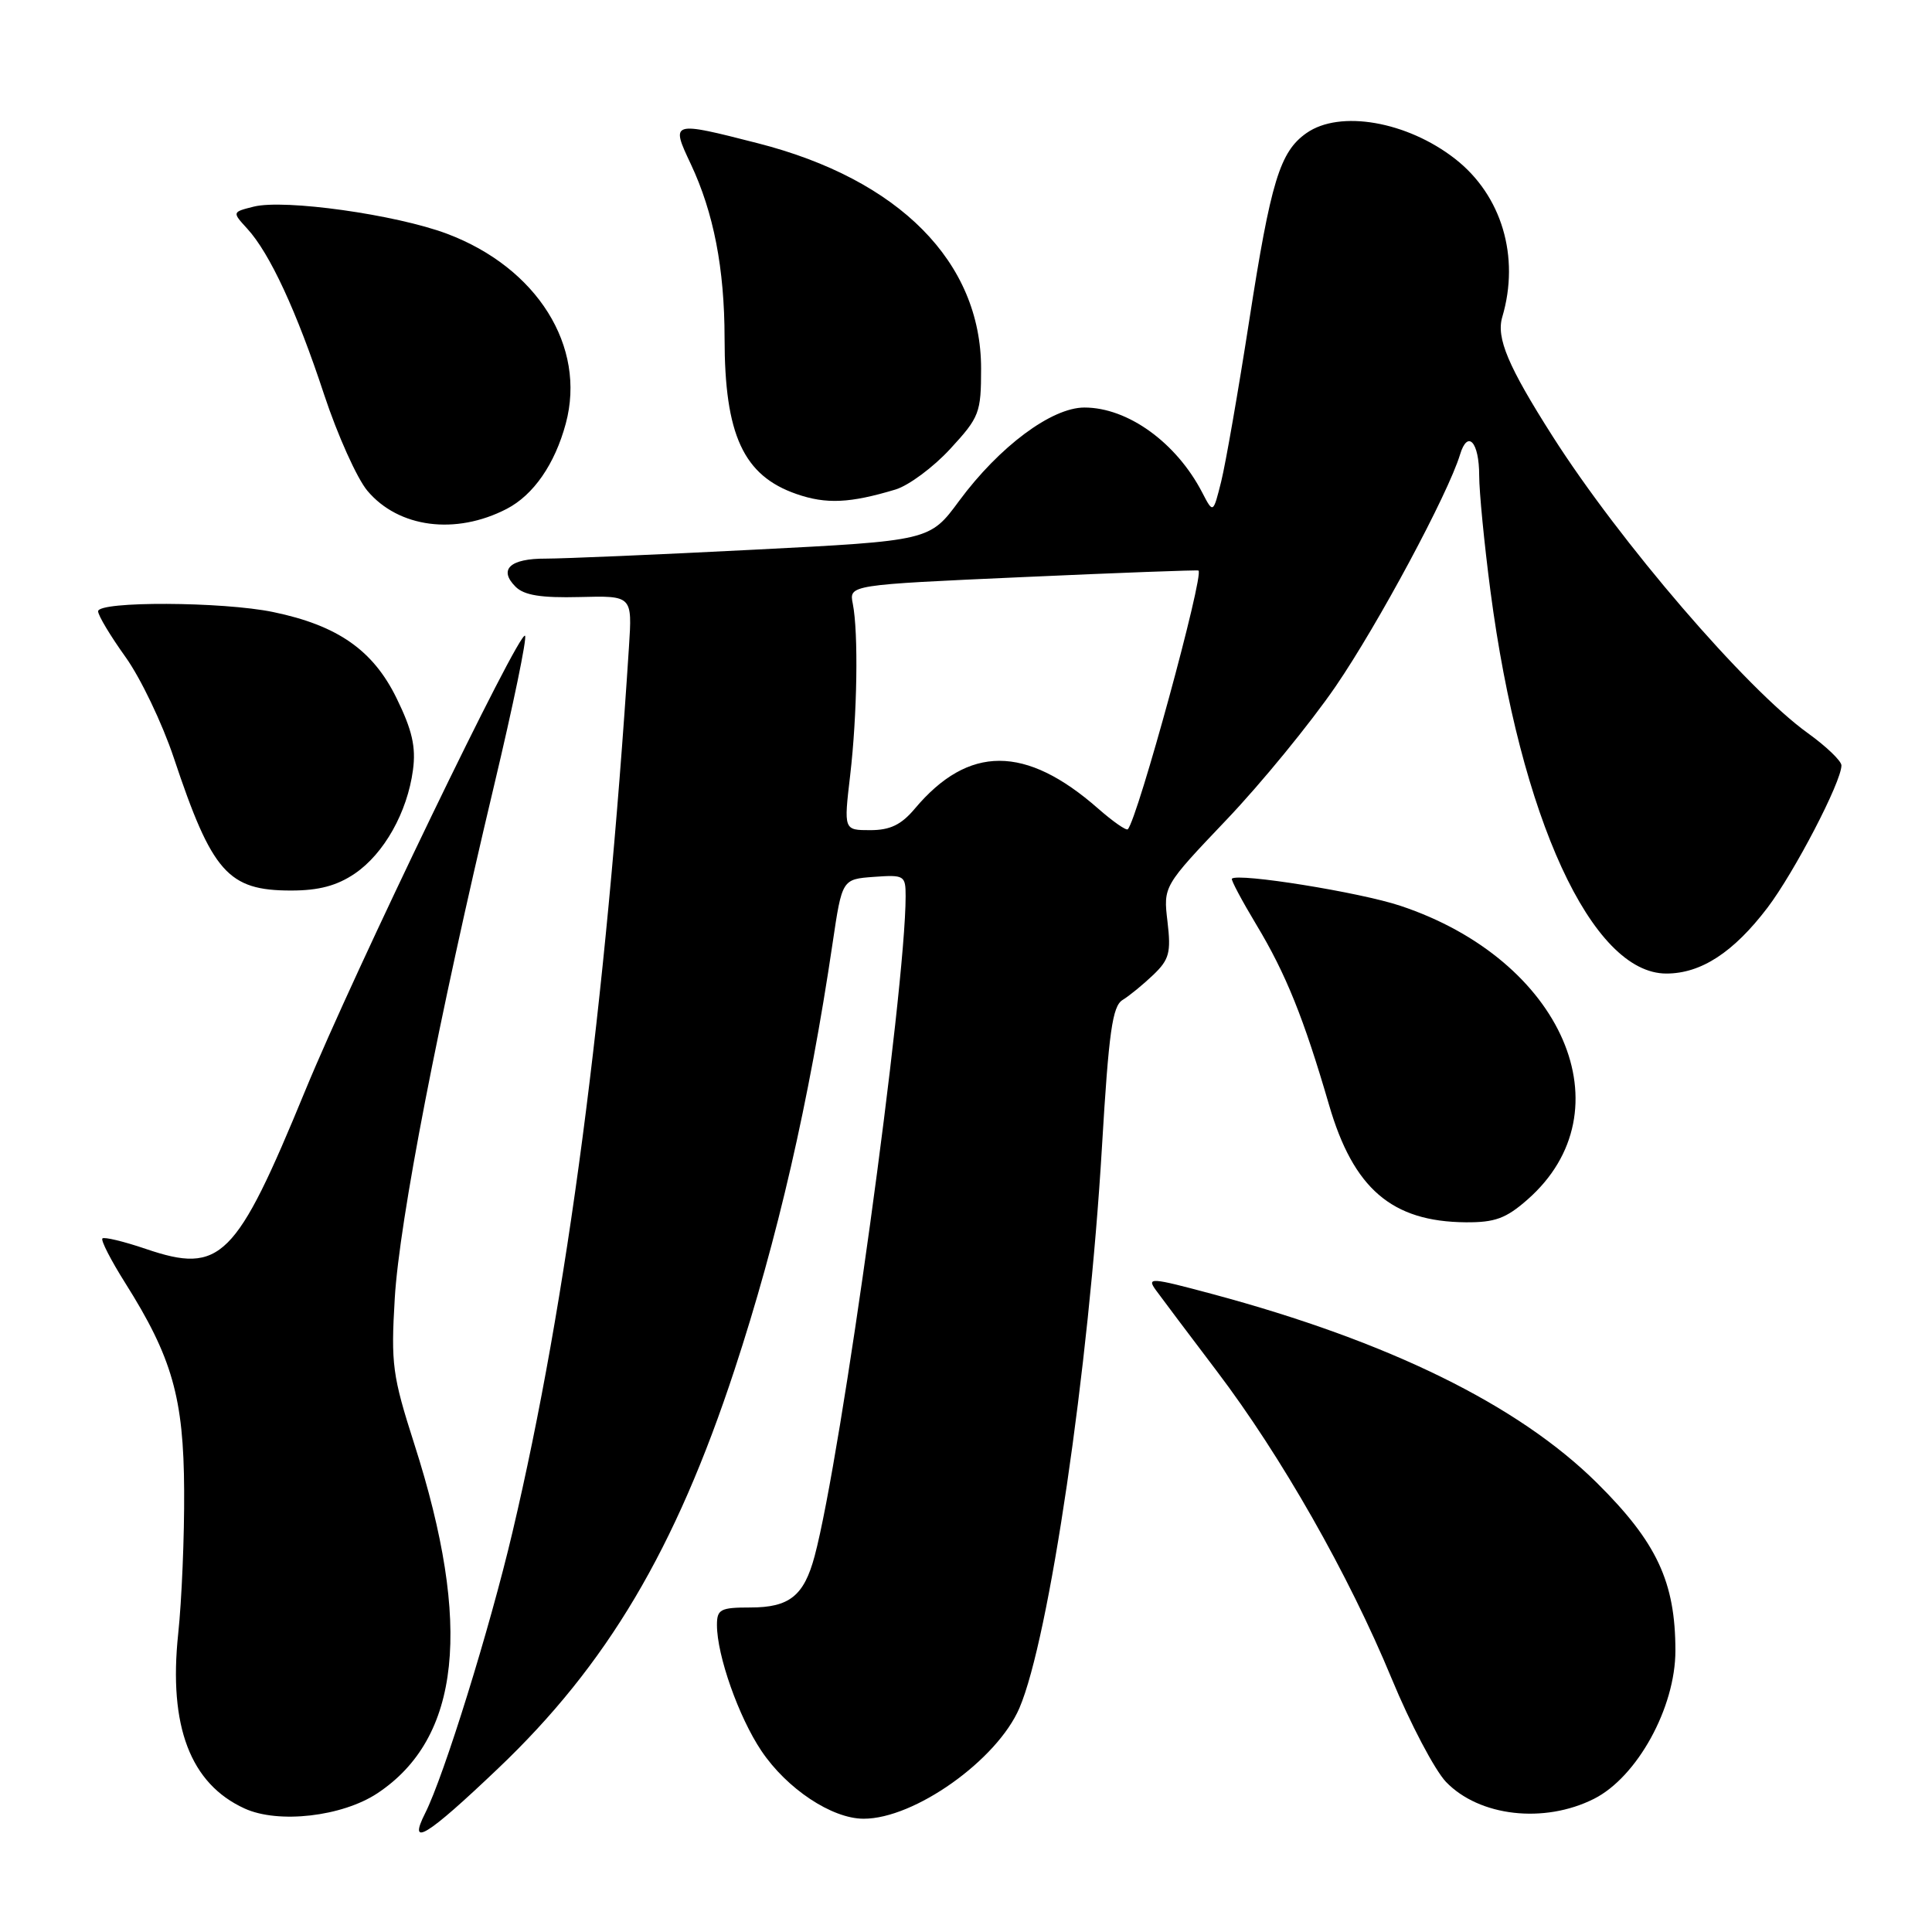 <?xml version="1.0" encoding="UTF-8" standalone="no"?>
<!DOCTYPE svg PUBLIC "-//W3C//DTD SVG 1.1//EN" "http://www.w3.org/Graphics/SVG/1.1/DTD/svg11.dtd" >
<svg xmlns="http://www.w3.org/2000/svg" xmlns:xlink="http://www.w3.org/1999/xlink" version="1.1" viewBox="0 0 256 256">
 <g >
 <path fill="currentColor"
d=" M 65.98 234.35 C 80.43 220.61 89.49 205.33 97.33 181.50 C 103.03 164.16 107.22 145.95 110.32 125.00 C 111.58 116.50 111.58 116.50 115.79 116.19 C 119.83 115.90 120.00 116.00 120.00 118.76 C 120.00 131.18 111.47 193.05 107.94 206.20 C 106.53 211.46 104.60 213.00 99.43 213.00 C 95.46 213.00 95.00 213.24 95.00 215.32 C 95.00 219.36 97.88 227.52 100.89 232.00 C 104.26 237.02 110.23 240.99 114.43 240.99 C 121.16 241.01 132.12 233.22 135.08 226.32 C 139.02 217.12 144.27 181.45 146.02 151.89 C 146.92 136.73 147.40 133.32 148.75 132.50 C 149.65 131.95 151.48 130.45 152.82 129.17 C 154.94 127.14 155.18 126.21 154.70 122.13 C 154.14 117.43 154.14 117.43 162.53 108.61 C 167.14 103.77 173.64 95.82 176.98 90.95 C 182.61 82.73 191.88 65.44 193.46 60.24 C 194.47 56.88 196.00 58.55 196.00 63.01 C 196.00 65.15 196.67 72.03 197.49 78.30 C 201.44 108.38 210.92 129.00 220.80 129.00 C 225.39 129.00 229.69 126.20 234.19 120.29 C 237.76 115.59 244.00 103.60 244.00 101.42 C 244.00 100.83 241.99 98.90 239.54 97.14 C 231.39 91.28 214.63 71.79 205.73 57.81 C 199.82 48.53 198.24 44.78 199.06 42.00 C 201.42 34.03 198.99 25.87 192.81 21.05 C 186.44 16.08 177.54 14.53 173.12 17.63 C 169.59 20.10 168.39 24.03 165.52 42.53 C 164.07 51.87 162.40 61.43 161.82 63.78 C 160.75 68.06 160.75 68.06 159.31 65.28 C 155.88 58.65 149.45 54.00 143.69 54.00 C 139.35 54.00 132.42 59.16 127.09 66.37 C 123.20 71.65 123.20 71.65 99.85 72.84 C 87.01 73.50 74.61 74.02 72.31 74.02 C 67.58 74.00 66.02 75.45 68.31 77.74 C 69.45 78.88 71.69 79.24 76.82 79.11 C 83.78 78.93 83.78 78.93 83.34 85.72 C 80.27 133.40 75.15 172.34 67.91 203.00 C 64.90 215.79 58.83 235.32 56.34 240.25 C 53.99 244.91 56.52 243.36 65.98 234.35 Z  M 49.99 237.63 C 61.03 230.32 62.61 215.40 54.90 191.35 C 51.99 182.26 51.79 180.76 52.31 172.00 C 52.92 161.77 58.07 135.19 65.46 104.12 C 68.00 93.46 69.85 84.51 69.57 84.24 C 68.81 83.47 46.97 128.67 40.45 144.50 C 31.25 166.87 29.25 168.86 19.33 165.49 C 16.39 164.49 13.80 163.87 13.57 164.10 C 13.33 164.33 14.69 166.98 16.58 169.98 C 22.82 179.88 24.34 185.22 24.40 197.50 C 24.44 203.55 24.08 212.10 23.61 216.50 C 22.32 228.73 25.22 236.36 32.42 239.64 C 36.89 241.68 45.32 240.71 49.99 237.63 Z  M 211.20 238.36 C 216.93 235.48 222.00 226.27 222.00 218.73 C 222.00 209.61 219.54 204.36 211.59 196.48 C 201.16 186.16 184.05 177.75 160.66 171.47 C 152.46 169.27 151.92 169.23 153.16 170.95 C 153.90 171.97 157.52 176.78 161.21 181.65 C 169.78 192.95 178.71 208.65 184.41 222.44 C 186.87 228.39 190.11 234.54 191.60 236.11 C 196.00 240.69 204.59 241.68 211.20 238.36 Z  M 202.40 158.95 C 215.77 147.21 207.11 127.19 185.55 120.02 C 180.19 118.23 164.03 115.64 163.23 116.43 C 163.09 116.58 164.55 119.33 166.48 122.54 C 170.38 129.01 172.77 134.95 176.10 146.39 C 179.33 157.50 184.42 161.88 194.22 161.96 C 198.08 161.99 199.56 161.45 202.40 158.95 Z  M 47.02 115.75 C 50.89 113.11 53.97 107.64 54.72 102.03 C 55.13 98.98 54.62 96.75 52.55 92.52 C 49.44 86.15 44.74 82.87 36.20 81.10 C 29.52 79.71 13.00 79.64 13.00 81.00 C 13.00 81.55 14.63 84.26 16.62 87.04 C 18.61 89.81 21.49 95.82 23.02 100.39 C 28.10 115.62 30.21 118.00 38.57 118.00 C 42.25 118.00 44.65 117.36 47.02 115.75 Z  M 67.14 67.43 C 70.69 65.59 73.52 61.51 74.97 56.12 C 77.72 45.91 71.17 35.46 59.22 30.97 C 52.45 28.43 37.70 26.36 33.62 27.38 C 30.75 28.10 30.75 28.10 32.76 30.30 C 35.74 33.54 39.31 41.24 42.95 52.29 C 44.73 57.67 47.31 63.40 48.68 65.03 C 52.81 69.94 60.37 70.93 67.14 67.43 Z  M 118.67 64.86 C 120.41 64.33 123.68 61.91 125.92 59.47 C 129.78 55.28 130.00 54.71 130.00 48.84 C 130.00 34.72 119.15 23.77 100.41 18.98 C 88.92 16.04 88.85 16.06 91.54 21.75 C 94.56 28.17 96.00 35.56 96.01 44.80 C 96.01 57.62 98.51 63.03 105.54 65.46 C 109.48 66.83 112.63 66.68 118.67 64.86 Z  M 112.65 102.75 C 113.59 94.71 113.76 83.85 113.00 80.00 C 112.50 77.50 112.50 77.50 135.50 76.47 C 148.15 75.90 158.63 75.51 158.80 75.60 C 159.61 76.05 150.74 108.53 149.44 109.88 C 149.23 110.09 147.47 108.86 145.52 107.15 C 135.90 98.70 128.33 98.70 121.22 107.15 C 119.42 109.29 117.95 110.00 115.31 110.00 C 111.80 110.00 111.80 110.00 112.65 102.75 Z "/>
</g>
</svg>
